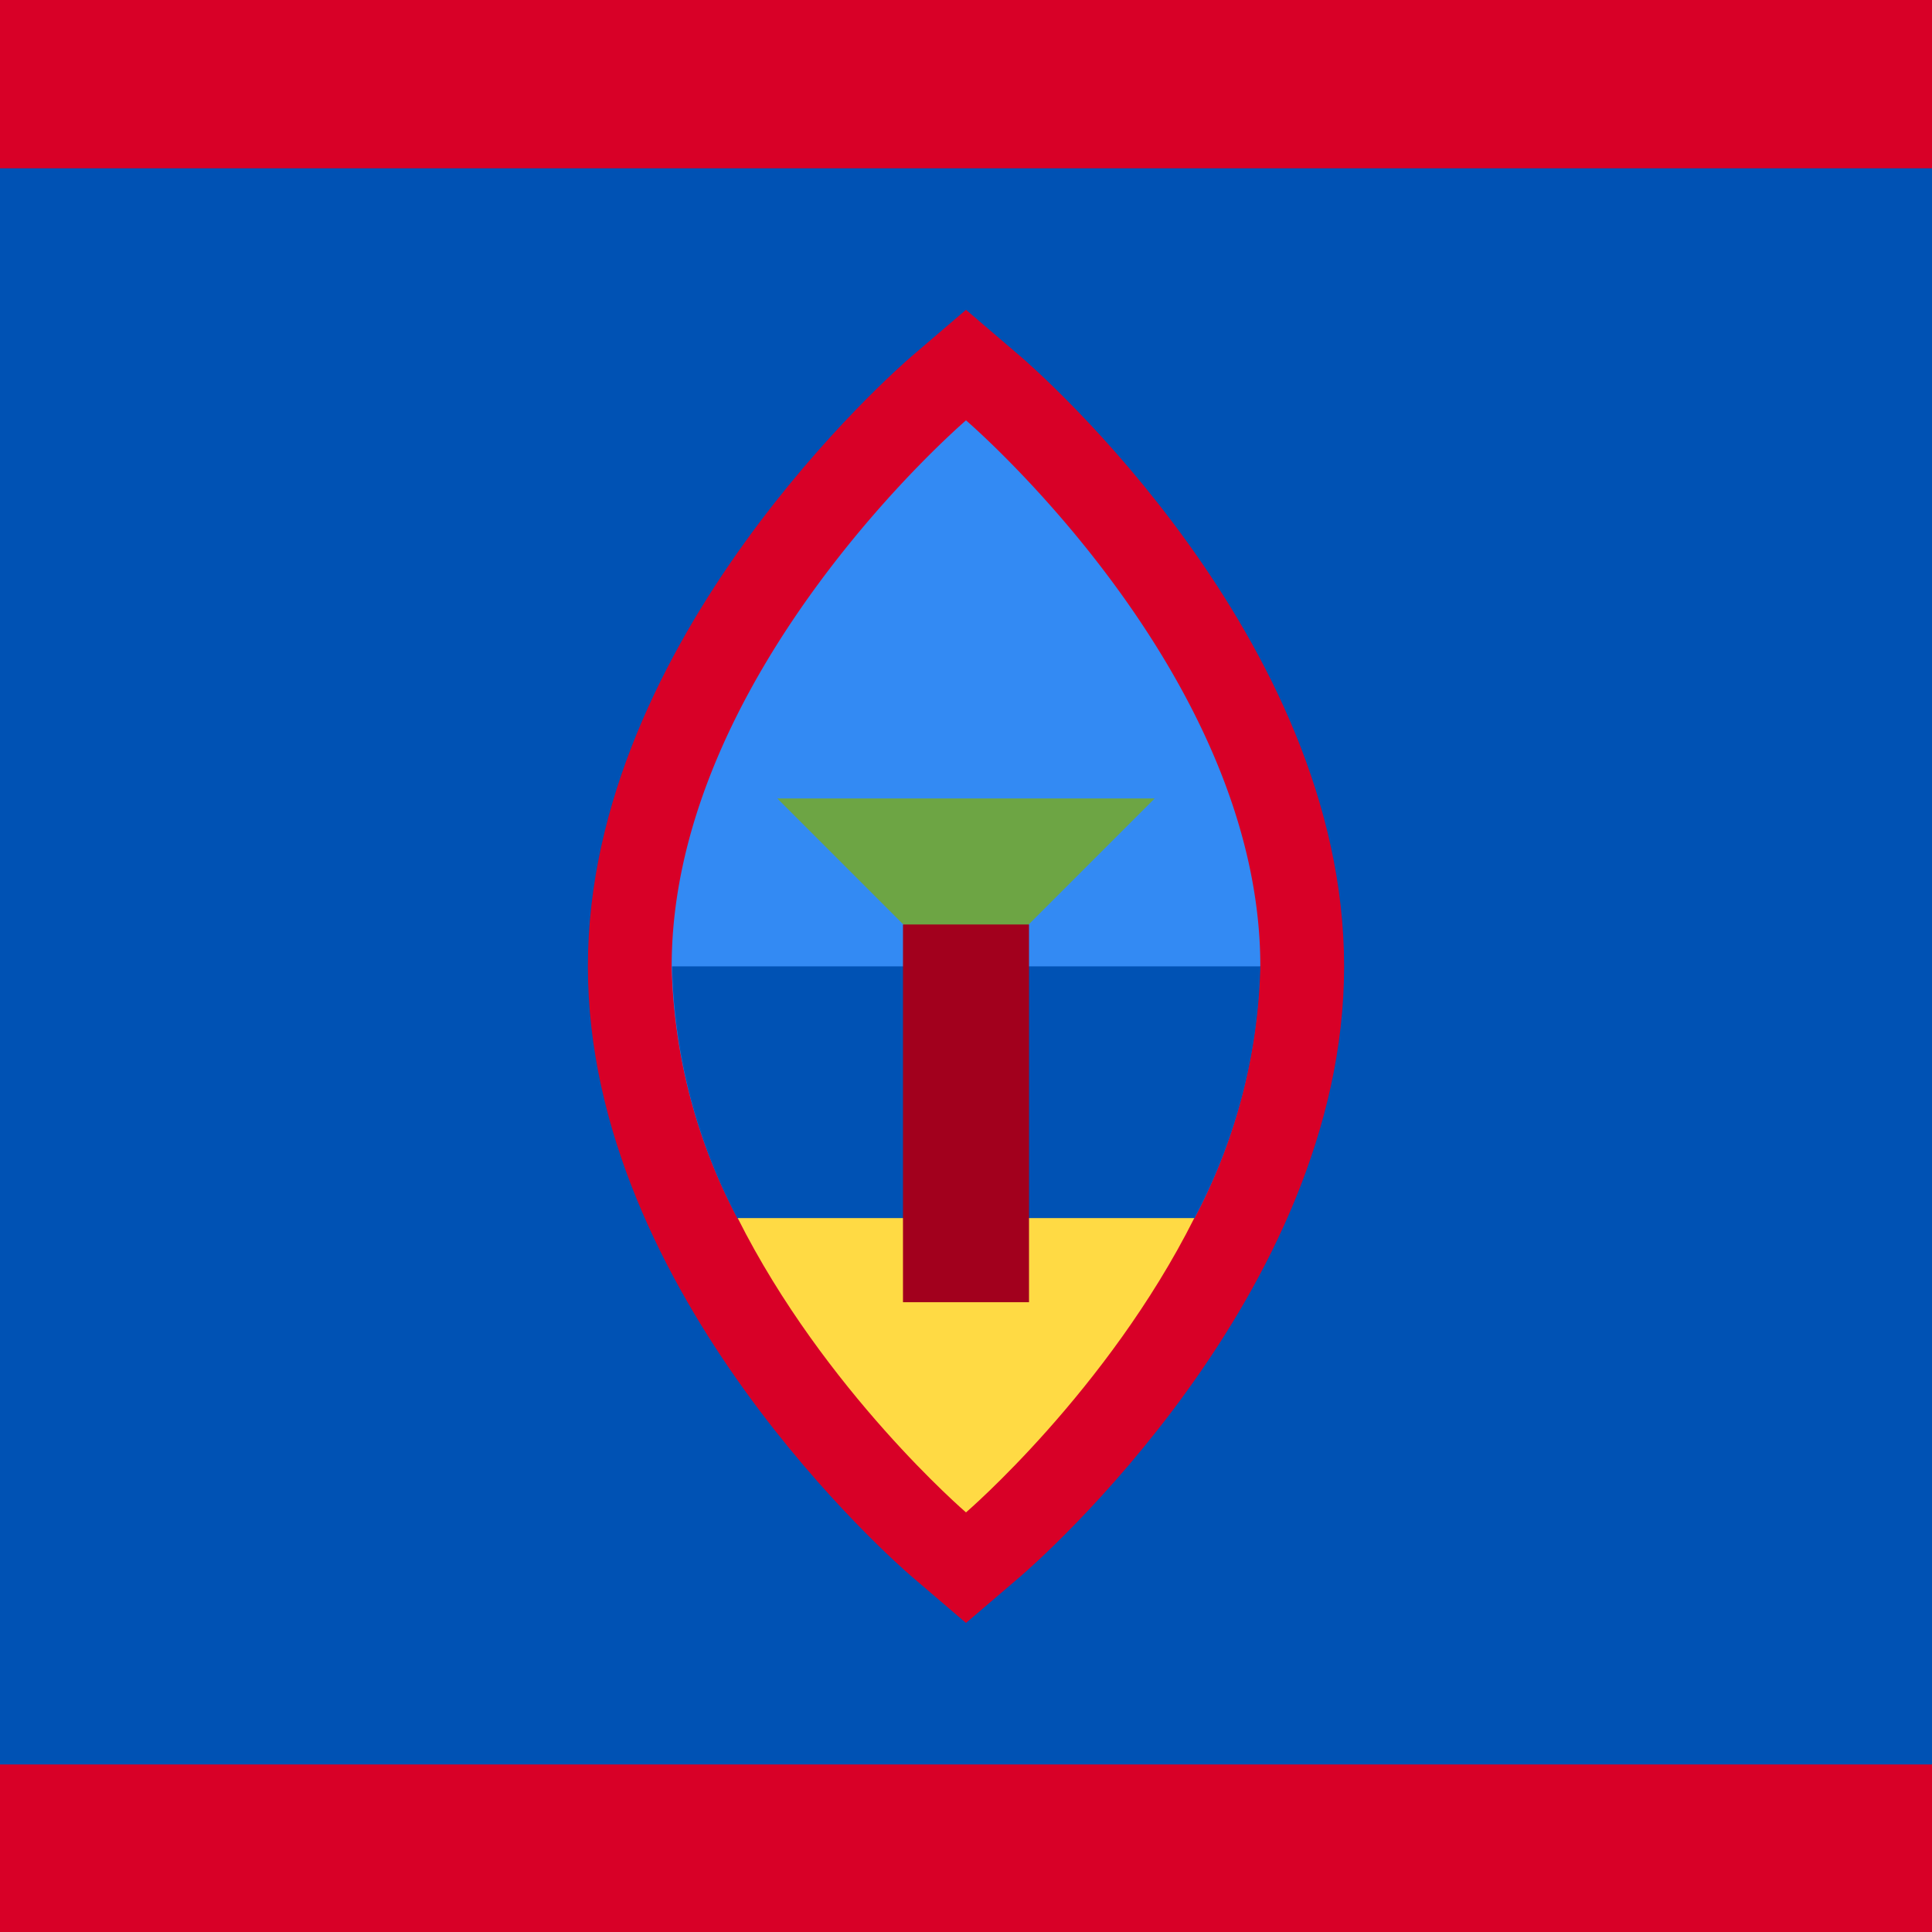 <svg xmlns="http://www.w3.org/2000/svg" viewBox="0 0 512 512">
  <path fill="#d80027" d="M0 0h512v44.6l-41.2 207.2L512 467.6V512H0v-44.4l38-219-38-204z"/>
  <path fill="#0052b4" d="M0 44.6h512v423H0z"/>
  <path fill="#d80027" d="M241.5 417.7c-3.5-3-85.7-74.5-85.7-161.6 0-87 82.2-158.6 85.7-161.6L256 82.1l14.5 12.4c3.5 3 85.7 74.4 85.7 161.6 0 87.2-82.2 158.6-85.7 161.6L256 430.1z"/>
  <path fill="#338af3" d="M334 256.1c0-78-78-144.7-78-144.7s-78 66.8-78 144.7a150 150 0 0017.5 66.8h121a150 150 0 0017.4-66.8z"/>
  <path fill="#0052b4" d="M334 256.1a150 150 0 01-17.5 66.8L256 334l-60.5-11a150 150 0 01-17.4-66.9h155.8z"/>
  <path fill="#ffda44" d="M256 400.8s37.5-32.2 60.5-78h-121c23 45.8 60.5 78 60.5 78z"/>
  <path fill="#6da544" d="M206 211.6h100l-50 50z"/>
  <path fill="#a2001d" d="M239.3 245h33.4v100.1h-33.4z"/>
</svg>
